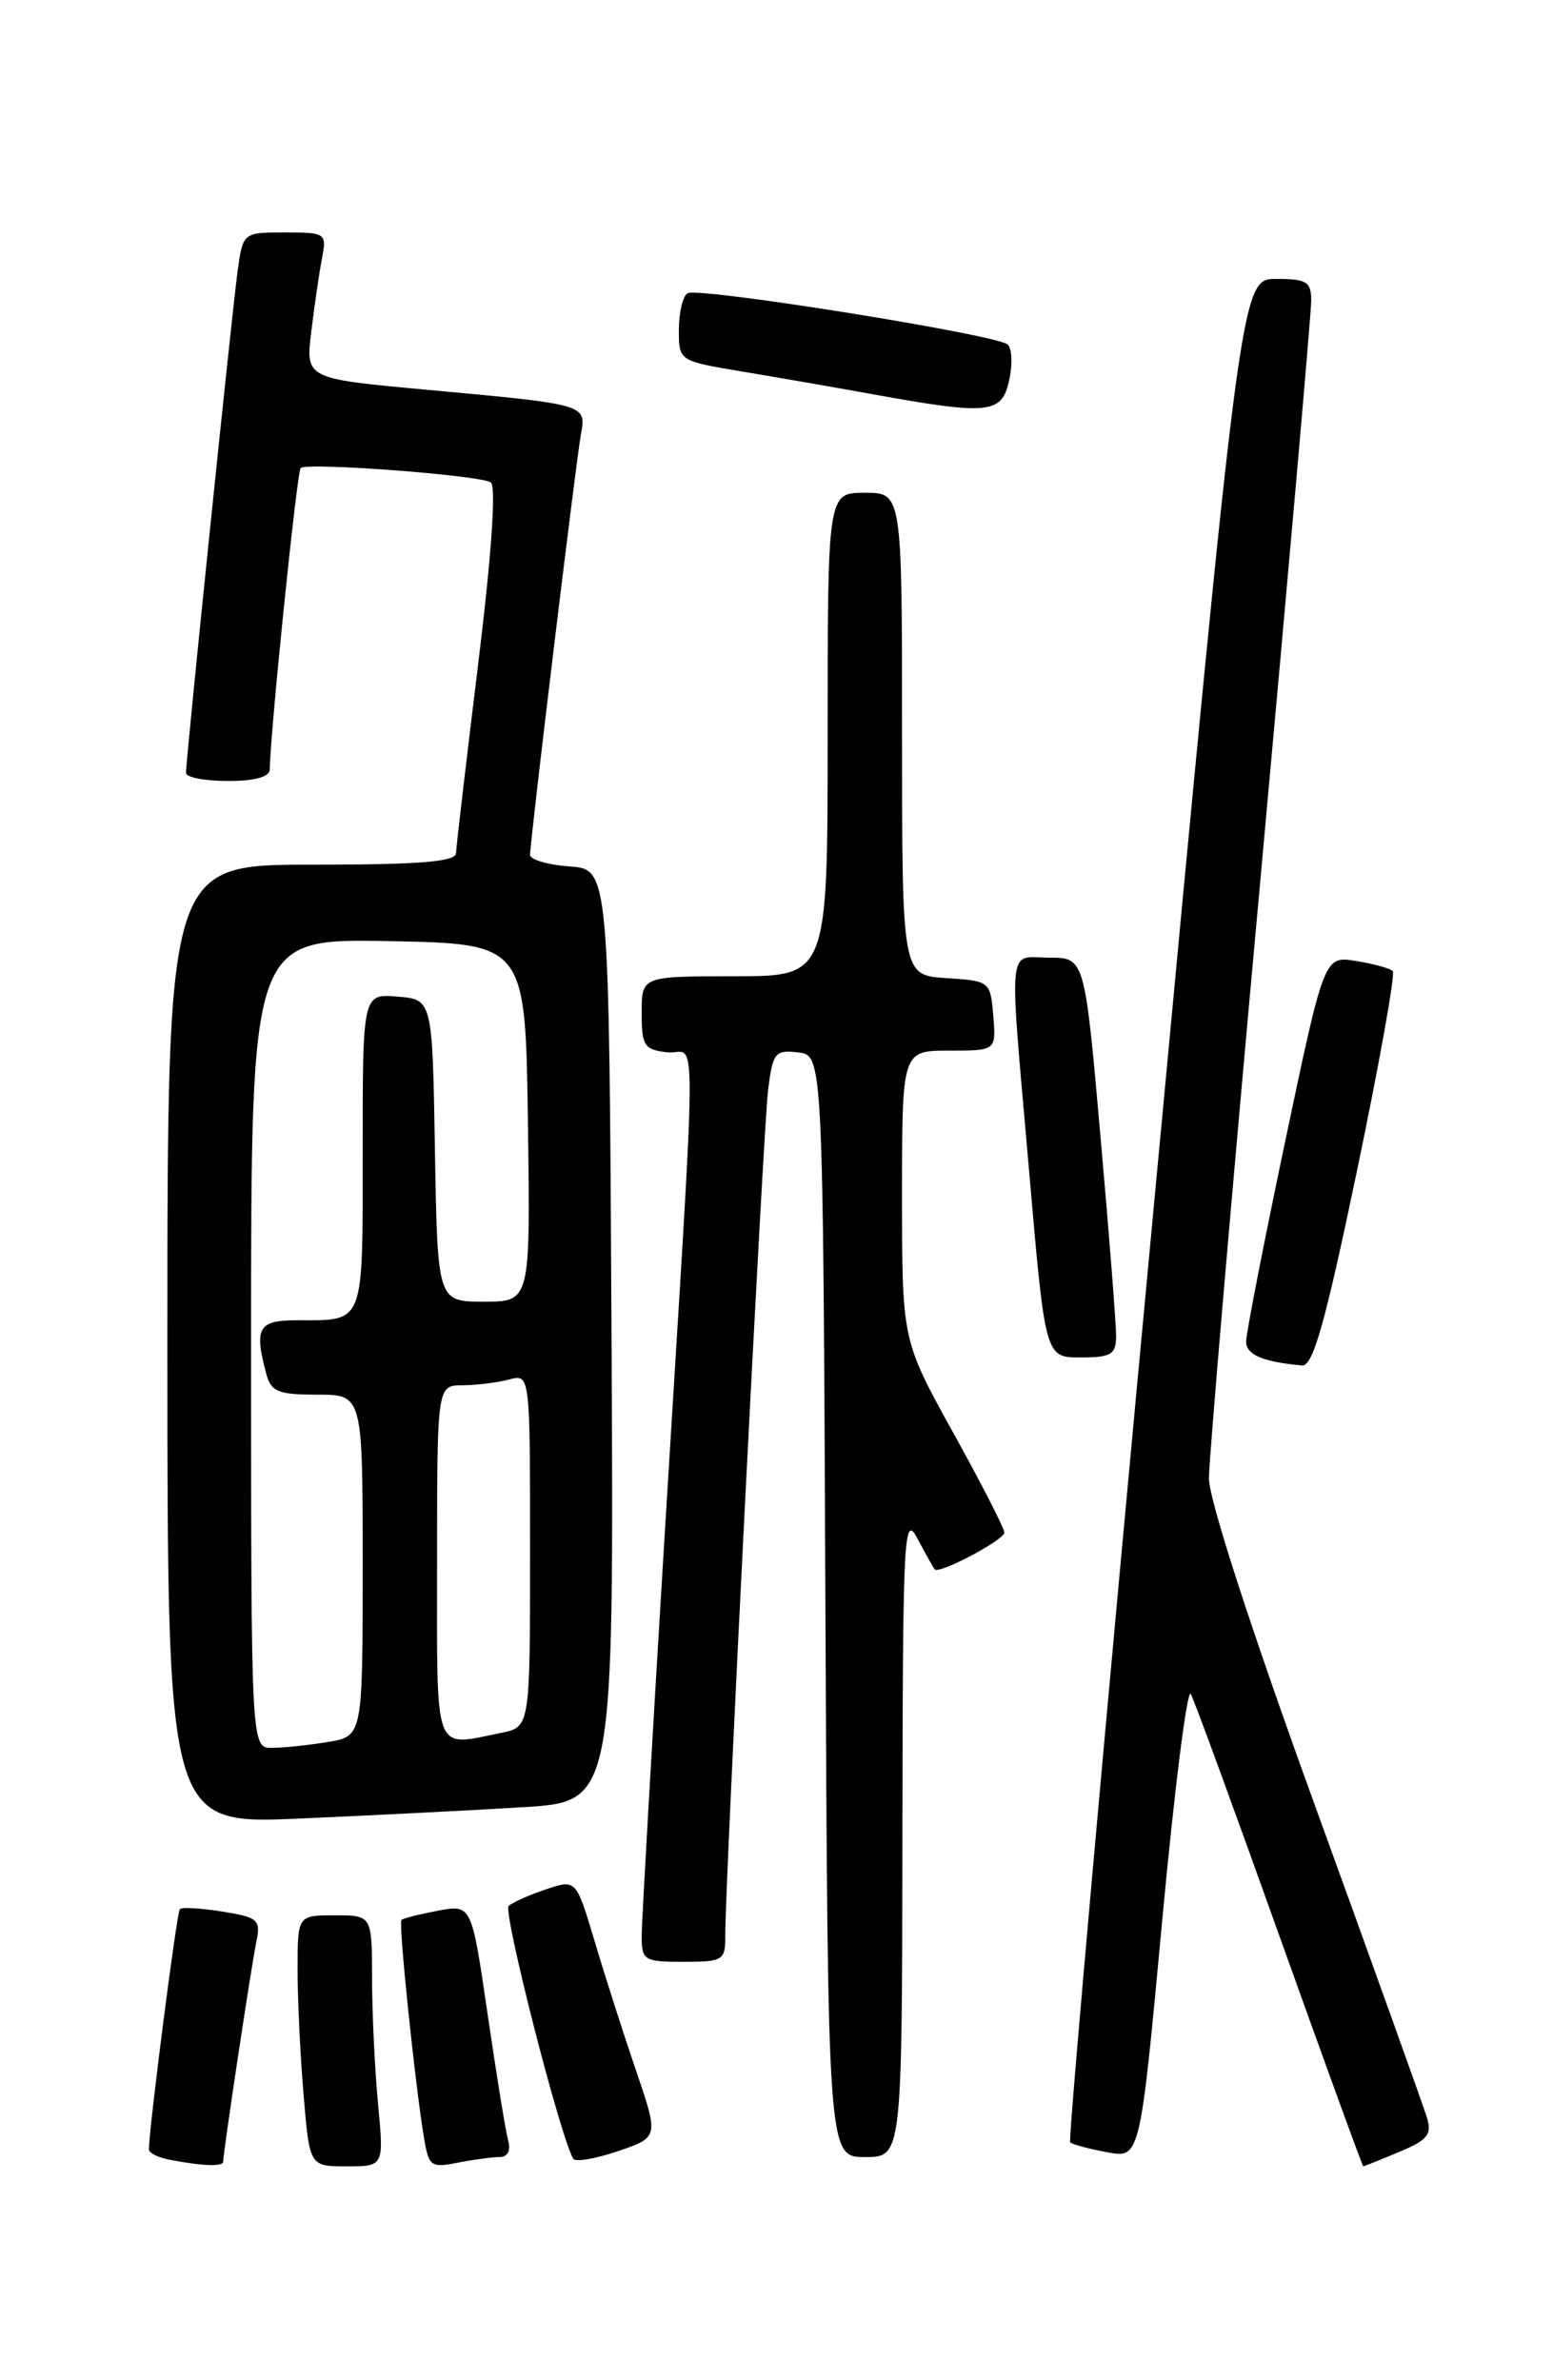 <?xml version="1.0" encoding="UTF-8" standalone="no"?>
<!DOCTYPE svg PUBLIC "-//W3C//DTD SVG 1.1//EN" "http://www.w3.org/Graphics/SVG/1.1/DTD/svg11.dtd" >
<svg xmlns="http://www.w3.org/2000/svg" xmlns:xlink="http://www.w3.org/1999/xlink" version="1.1" viewBox="0 0 167 256">
 <g >
 <path fill="currentColor"
d=" M 24.00 232.49 C 24.00 231.52 27.02 211.47 27.56 208.89 C 28.06 206.47 27.78 206.22 23.92 205.60 C 21.62 205.23 19.55 205.11 19.34 205.33 C 19.01 205.65 16.04 228.76 16.01 231.18 C 16.00 231.55 17.01 232.06 18.25 232.29 C 21.76 232.97 24.00 233.05 24.00 232.49 Z  M 40.65 226.25 C 40.30 222.54 40.01 216.46 40.01 212.75 C 40.00 206.00 40.00 206.00 36.00 206.00 C 32.00 206.00 32.00 206.00 32.00 211.85 C 32.00 215.07 32.29 221.14 32.65 225.35 C 33.29 233.00 33.29 233.00 37.29 233.00 C 41.29 233.00 41.29 233.00 40.65 226.25 Z  M 53.69 232.00 C 54.58 232.00 54.95 231.33 54.65 230.25 C 54.38 229.29 53.39 223.17 52.44 216.67 C 50.71 204.83 50.71 204.83 47.11 205.50 C 45.12 205.88 43.35 206.32 43.17 206.50 C 42.84 206.83 44.58 223.75 45.58 229.86 C 46.10 233.00 46.33 233.18 49.19 232.61 C 50.87 232.28 52.90 232.00 53.69 232.00 Z  M 68.39 222.68 C 67.04 218.73 65.04 212.49 63.95 208.81 C 61.95 202.12 61.95 202.12 58.73 203.20 C 56.95 203.79 55.14 204.60 54.70 204.99 C 54.05 205.57 60.21 229.71 61.64 232.18 C 61.86 232.56 64.02 232.19 66.44 231.37 C 70.84 229.87 70.84 229.87 68.39 222.68 Z  M 150.43 231.46 C 153.53 230.17 154.01 229.58 153.43 227.71 C 153.06 226.50 147.64 211.38 141.38 194.13 C 134.49 175.13 130.00 161.28 130.00 159.01 C 130.00 156.95 132.47 128.15 135.50 95.00 C 138.53 61.85 141.00 33.67 141.00 32.37 C 141.00 30.29 140.53 30.00 137.22 30.00 C 133.43 30.00 133.43 30.00 124.05 130.00 C 118.88 184.99 114.85 230.18 115.08 230.41 C 115.31 230.64 117.10 231.12 119.05 231.48 C 122.60 232.15 122.60 232.15 124.98 206.52 C 126.29 192.43 127.67 181.48 128.05 182.20 C 128.44 182.91 132.73 194.64 137.59 208.25 C 142.46 221.86 146.51 233.00 146.60 233.00 C 146.68 233.00 148.41 232.31 150.43 231.46 Z  M 97.04 197.25 C 97.08 164.87 97.19 162.70 98.67 165.50 C 99.55 167.15 100.37 168.63 100.51 168.79 C 100.97 169.35 108.00 165.63 108.00 164.83 C 108.00 164.38 105.53 159.55 102.50 154.09 C 97.00 144.15 97.00 144.15 97.00 128.58 C 97.00 113.00 97.00 113.00 102.06 113.00 C 107.12 113.00 107.12 113.00 106.81 109.25 C 106.50 105.54 106.45 105.50 101.75 105.20 C 97.00 104.89 97.00 104.89 97.00 78.95 C 97.00 53.00 97.00 53.00 93.00 53.00 C 89.00 53.00 89.00 53.00 89.00 79.00 C 89.00 105.00 89.00 105.00 79.00 105.00 C 69.00 105.00 69.00 105.00 69.00 108.93 C 69.00 112.48 69.27 112.90 71.75 113.18 C 74.99 113.56 75.03 107.03 71.48 165.00 C 70.12 187.28 69.00 206.74 69.00 208.25 C 69.00 210.84 69.26 211.00 73.50 211.00 C 77.75 211.00 78.00 210.84 77.99 208.25 C 77.96 202.67 82.08 121.35 82.60 117.19 C 83.10 113.21 83.35 112.90 85.82 113.19 C 88.50 113.50 88.50 113.50 88.76 172.75 C 89.02 232.00 89.02 232.00 93.01 232.00 C 97.00 232.00 97.00 232.00 97.04 197.25 Z  M 56.26 194.37 C 66.02 193.78 66.02 193.78 65.76 143.64 C 65.50 93.50 65.50 93.50 61.25 93.19 C 58.91 93.02 57.00 92.46 57.00 91.94 C 57.00 90.47 61.91 49.85 62.46 46.76 C 63.05 43.46 63.26 43.52 45.68 41.90 C 32.85 40.72 32.85 40.72 33.48 35.61 C 33.82 32.80 34.34 29.26 34.63 27.75 C 35.14 25.08 35.03 25.00 30.64 25.00 C 26.12 25.00 26.12 25.00 25.54 29.25 C 24.93 33.73 20.00 81.64 20.00 83.13 C 20.00 83.61 22.02 84.00 24.50 84.00 C 27.43 84.00 29.00 83.56 29.01 82.75 C 29.05 78.88 31.93 50.73 32.33 50.34 C 32.97 49.70 51.55 51.10 52.77 51.88 C 53.37 52.27 52.87 59.58 51.41 71.50 C 50.13 81.95 49.06 91.06 49.04 91.75 C 49.01 92.69 45.21 93.00 33.50 93.00 C 18.00 93.00 18.00 93.00 18.00 144.61 C 18.00 196.22 18.00 196.22 32.25 195.59 C 40.09 195.25 50.89 194.70 56.26 194.37 Z  M 145.91 125.98 C 148.32 114.42 150.06 104.73 149.77 104.44 C 149.48 104.15 147.71 103.66 145.82 103.36 C 142.40 102.80 142.40 102.80 138.20 122.76 C 135.89 133.74 134.00 143.42 134.00 144.29 C 134.00 145.71 135.80 146.48 140.01 146.86 C 141.19 146.97 142.48 142.39 145.91 125.98 Z  M 120.02 143.75 C 120.03 142.51 119.28 132.84 118.34 122.25 C 116.64 103.00 116.64 103.00 112.82 103.00 C 108.26 103.00 108.47 100.73 110.69 126.25 C 112.40 146.00 112.40 146.00 116.20 146.00 C 119.47 146.00 120.00 145.68 120.02 143.75 Z  M 108.52 40.90 C 108.90 39.20 108.82 37.46 108.35 37.05 C 107.14 35.98 75.06 30.85 73.93 31.54 C 73.42 31.86 73.00 33.63 73.00 35.47 C 73.00 38.82 73.00 38.82 79.75 39.95 C 83.46 40.57 89.88 41.68 94.00 42.43 C 106.36 44.66 107.73 44.52 108.52 40.90 Z  M 27.00 144.47 C 27.00 100.95 27.00 100.95 41.75 101.22 C 56.50 101.50 56.50 101.50 56.77 120.75 C 57.04 140.00 57.04 140.00 52.05 140.00 C 47.05 140.00 47.05 140.00 46.77 123.75 C 46.50 107.50 46.50 107.50 42.75 107.19 C 39.00 106.88 39.00 106.88 39.00 123.83 C 39.00 142.69 39.27 142.00 31.92 142.00 C 27.77 142.00 27.31 142.81 28.63 147.75 C 29.15 149.69 29.90 150.00 34.12 150.00 C 39.00 150.00 39.00 150.00 39.00 168.37 C 39.00 186.74 39.00 186.74 35.25 187.36 C 33.19 187.70 30.49 187.98 29.25 187.99 C 27.00 188.00 27.00 188.00 27.00 144.47 Z  M 47.00 168.00 C 47.00 149.00 47.00 149.00 49.75 148.99 C 51.26 148.98 53.51 148.70 54.75 148.37 C 57.00 147.77 57.00 147.77 57.00 166.76 C 57.00 185.75 57.00 185.75 53.88 186.38 C 46.52 187.85 47.00 189.12 47.00 168.00 Z "/>
</g>
</svg>